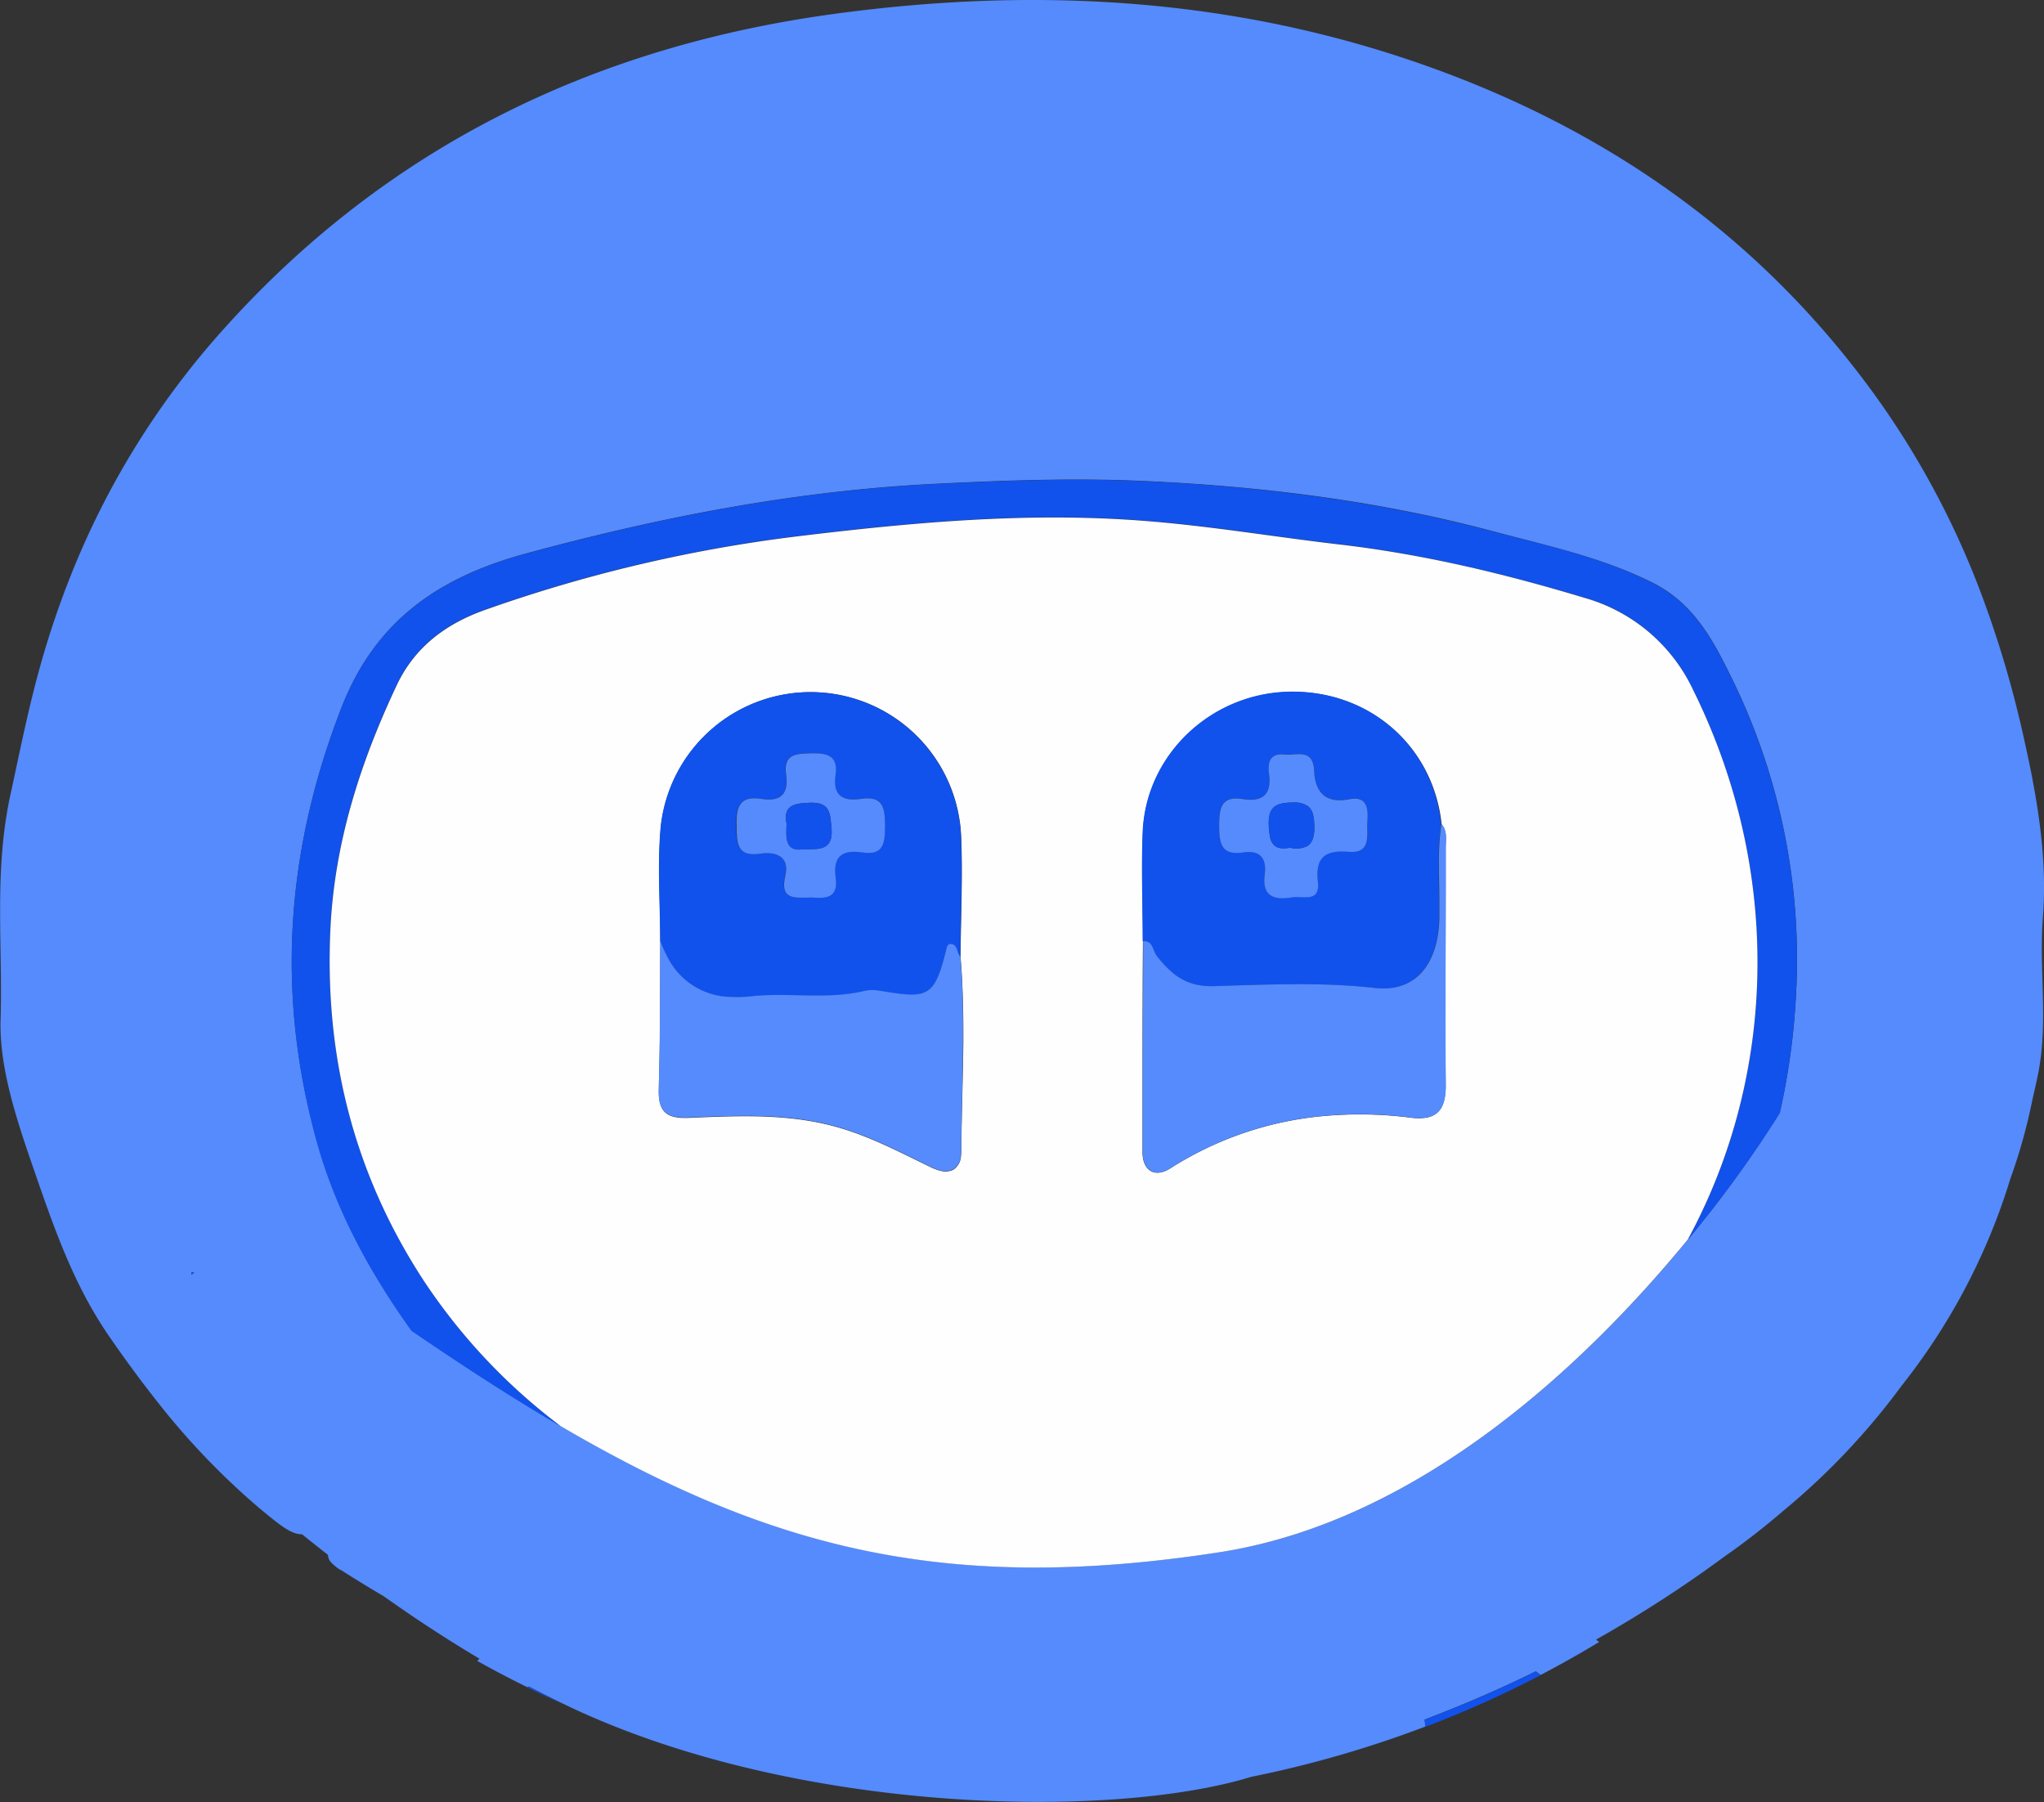 <svg id="Layer_1" data-name="Layer 1" xmlns="http://www.w3.org/2000/svg" viewBox="0 0 419.66 370.01"><rect x="0" y="0" width="419.66" height="370.01" fill="#333333" stroke="none"/><defs><style>.cls-1{fill:none;}.cls-2{fill:#558bfc;}.cls-3{fill:#1152ed;}.cls-4{fill:#fefefe;}</style></defs><title>Exam Trainer Logo</title><path class="cls-1" d="M484.9,392.62c0-3.24-.11-6.48-.09-9.72C484.79,386.14,484.92,389.38,484.9,392.62Z" transform="translate(-189.4 -205.99)"/><path class="cls-1" d="M430.44,406l-.14-.11Z" transform="translate(-189.4 -205.99)"/><path class="cls-1" d="M457.8,379.7c1.05-.65,1.52-2,1.45-4.18-.05-1.8-.29-3.08-1.13-3.86.84.78,1.07,2.06,1.13,3.86C459.31,377.69,458.85,379.05,457.8,379.7Z" transform="translate(-189.4 -205.99)"/><path class="cls-1" d="M450.18,377.92a3,3,0,0,0,.8,1.59A3.08,3.08,0,0,1,450.18,377.92Z" transform="translate(-189.4 -205.99)"/><path class="cls-1" d="M324.94,399.18c-.07,9.22,0,18.44-.25,27.65.24-9.21.18-18.43.25-27.64Z" transform="translate(-189.4 -205.99)"/><path class="cls-1" d="M435.16,408.19a11.34,11.34,0,0,1-2.84-1A11.34,11.34,0,0,0,435.16,408.19Z" transform="translate(-189.4 -205.99)"/><path class="cls-1" d="M361.06,437.32a54.27,54.27,0,0,0-6-1.3,54.27,54.27,0,0,1,6,1.3c7,1.93,13.19,5.28,19.57,8.35a9.93,9.93,0,0,0,1.82.66,9.59,9.59,0,0,1-1.81-.66C374.25,442.6,368,439.25,361.06,437.32Z" transform="translate(-189.4 -205.99)"/><path class="cls-1" d="M386.57,402.35c-.5-.46-.56-1.3-.88-1.88.32.59.38,1.42.88,1.88.49,5.82.6,11.63.58,17.44C387.17,414,387.06,408.16,386.57,402.35Z" transform="translate(-189.4 -205.99)"/><path class="cls-1" d="M486.19,389q0,10.36-.05,20.74Q486.16,399.36,486.19,389Z" transform="translate(-189.4 -205.99)"/><path class="cls-1" d="M485.53,375.46c-.07-.09-.12-.19-.2-.28h0C485.41,375.27,485.46,375.37,485.53,375.46Z" transform="translate(-189.4 -205.99)"/><path class="cls-1" d="M385.14,446.12a3.61,3.61,0,0,0,1.57-2.88A3.61,3.61,0,0,1,385.14,446.12Z" transform="translate(-189.4 -205.99)"/><path class="cls-1" d="M369.9,409.39c.36,0,.72.1,1.07.16,1.08.18,2,.33,2.93.44-.88-.11-1.84-.26-2.93-.44C370.62,409.49,370.26,409.43,369.9,409.39Z" transform="translate(-189.4 -205.99)"/><path class="cls-1" d="M358.68,379.87c-1.2.6-2.9.41-4.25.51C355.78,380.28,357.48,380.48,358.68,379.87Z" transform="translate(-189.4 -205.99)"/><path class="cls-1" d="M326.34,402.31a14.79,14.79,0,0,0,13.3,8.4A14.81,14.81,0,0,1,326.34,402.31Z" transform="translate(-189.4 -205.99)"/><path class="cls-1" d="M482.18,435.42c2.85-.48,3.86-2.54,4-6C486,432.88,485,434.94,482.18,435.42Z" transform="translate(-189.4 -205.99)"/><path class="cls-1" d="M426.82,402.22a21.43,21.43,0,0,0,3.37,3.58,21.43,21.43,0,0,1-3.37-3.58c-.85-1.1-.68-3.05-2.78-3q0,11-.09,22,0-11,.1-22C426.13,399.17,426,401.12,426.82,402.22Z" transform="translate(-189.4 -205.99)"/><path class="cls-1" d="M381.08,408.14c1-1.37,1.66-3.52,2.47-6.75,0-.17.08-.35.13-.52-.05.17-.09.35-.13.52C382.73,404.61,382.05,406.77,381.08,408.14Z" transform="translate(-189.4 -205.99)"/><path class="cls-1" d="M427.41,446.7a5.43,5.43,0,0,0,2.18-.84,70.23,70.23,0,0,1,30.61-10.69,70.23,70.23,0,0,0-30.61,10.69A5.43,5.43,0,0,1,427.41,446.7Z" transform="translate(-189.4 -205.99)"/><path class="cls-2" d="M608.83,394.4c.74-9.49-.33-18.83-2.09-28.15,0,0,0,0,0-.06-.63-3.28-1.34-6.56-2.08-9.84a217.17,217.17,0,0,0-7.26-25.08c0-.08-.06-.16-.09-.25a175.18,175.18,0,0,0-22.73-43.58c-23.68-32.87-55.32-55-93.31-68.28-39.22-13.72-79.55-15.88-120.43-10.34-49.51,6.7-92,27.32-125.61,64.83a168.76,168.76,0,0,0-31.31,50.52A182.75,182.75,0,0,0,198,341.53c-2.65,9.21-4.51,18.67-6.55,28.06-.3,1.4-.56,2.8-.77,4.2-2.21,13.88-.74,27.77-1.16,41.54-.29,9.73,3.2,20.28,6.62,30.17,4.19,12.13,8.22,24.05,15.67,34.85q4.76,6.93,9.9,13.44h0l.05.06a150.59,150.59,0,0,0,20.91,21.8c3.62,3,5.77,4.78,7.76,5.24a5.58,5.58,0,0,0,1,.12c1.71,1.38,3.48,2.79,5.3,4.21a2.35,2.35,0,0,0,.74,1.63,9.17,9.17,0,0,0,1.83,1.47l.08,0q4.36,2.79,8.82,5.41c6.14,4.36,12.72,8.71,19.64,12.81a5.1,5.1,0,0,1-.47.45q5.07,2.84,10.33,5.42l.29-.18c2.47,1.31,5,2.58,7.5,3.79h0c47.06,22.57,112.2,23.57,140.8,14.78h0a227.84,227.84,0,0,0,35.77-10.33c-.05-.43-.11-.88-.16-1.32a.43.43,0,0,1,0-.12c7.28-2.78,14.91-6,22.83-9.91.33.26.66.51,1,.75,4.08-2.14,8.09-4.39,12-6.76a6.31,6.31,0,0,1-.63-.5,256.34,256.34,0,0,0,26.38-17.06,148.81,148.81,0,0,0,11.89-9.23h0a143.93,143.93,0,0,0,24.47-25.84,129.09,129.09,0,0,0,21.53-40c.26-.81.52-1.62.77-2.44a114.93,114.93,0,0,0,4.62-16.65h0c.38-1.59.73-3.18,1.06-4.79C610,415.89,608,405.14,608.83,394.4ZM259.5,351.31c7.05-18.16,20.35-26.91,37.86-31.67,27.49-7.47,55.23-12.87,83.81-14.31,14.07-.7,28.13-1.22,42.14-.63,24.46,1.05,48.77,4,72.54,10.34,11.18,3,22.48,5.36,33,10.66,8.13,4.12,12.11,11.39,15.76,18.82a130.85,130.85,0,0,1,13.54,65.72,143.54,143.54,0,0,1-3.33,24.23,241.2,241.2,0,0,1-18.86,26c-19.95,24.31-54.32,57.76-96.3,64.22-55,8.47-91.41-.36-135.07-25.9-9.77-5.71-19.9-12.25-30.68-19.63-8.41-11.76-15.33-24.31-19.27-38.29C246,410.51,248,380.89,259.5,351.31ZM228.77,467.17l.52.09c-.2.15-.4.3-.59.46A1.6,1.6,0,0,1,228.77,467.17Z" transform="translate(-189.4 -205.99)"/><path class="cls-3" d="M298,552.29l-.29.18q3.84,1.88,7.79,3.61h0C302.94,554.87,300.44,553.6,298,552.29Z" transform="translate(-189.4 -205.99)"/><path class="cls-3" d="M273.87,479.21c10.78,7.38,20.91,13.92,30.68,19.63A120.37,120.37,0,0,1,276.45,469c-14.4-22-20.48-46.18-19.23-72.4.85-17.76,6.14-34.17,13.62-50,3.73-7.91,10.14-12.66,18.19-15.48a301.31,301.31,0,0,1,63.37-15c23.68-2.89,47.49-5.11,71.39-3.3,13.52,1,26.93,3.29,40.38,4.86,17.3,2,34,6.06,50.58,11A35.2,35.2,0,0,1,537,347.6c18.34,37,17.33,79-1.06,112.92a241.2,241.2,0,0,0,18.86-26,143.54,143.54,0,0,0,3.33-24.23,130.85,130.85,0,0,0-13.54-65.72c-3.65-7.43-7.63-14.7-15.76-18.82-10.48-5.3-21.78-7.7-33-10.66-23.77-6.3-48.08-9.29-72.54-10.34-14-.59-28.07-.07-42.14.63-28.58,1.44-56.32,6.84-83.81,14.31-17.51,4.76-30.81,13.51-37.86,31.67-11.48,29.58-13.46,59.2-4.9,89.61C258.54,454.9,265.46,467.45,273.87,479.21Z" transform="translate(-189.4 -205.99)"/><path class="cls-3" d="M481.9,559.08a.43.43,0,0,0,0,.12c.05.44.11.89.16,1.32a221.23,221.23,0,0,0,23.65-10.6c-.34-.24-.67-.49-1-.75C496.81,553.06,489.18,556.3,481.9,559.08Z" transform="translate(-189.4 -205.99)"/><path class="cls-3" d="M229.29,467.26l-.52-.09a1.6,1.6,0,0,0-.07.55C228.89,467.56,229.09,467.41,229.29,467.26Z" transform="translate(-189.4 -205.99)"/><path class="cls-4" d="M537,347.6a35.2,35.2,0,0,0-22.23-18.85c-16.57-5-33.28-9-50.58-11-13.45-1.57-26.86-3.85-40.38-4.86-23.9-1.81-47.71.41-71.39,3.3a301.31,301.31,0,0,0-63.37,15c-8,2.82-14.46,7.57-18.19,15.48-7.48,15.87-12.77,32.28-13.62,50C256,422.85,262.05,447,276.45,469a120.37,120.37,0,0,0,28.1,29.81c43.66,25.54,80,34.37,135.07,25.9,42-6.46,76.35-39.91,96.3-64.22C554.31,426.61,555.32,384.6,537,347.6ZM386.77,442.27a9.71,9.71,0,0,1-.06,1,3.61,3.61,0,0,1-1.57,2.88,3.73,3.73,0,0,1-2.69.21,9.93,9.93,0,0,1-1.82-.66c-6.38-3.07-12.6-6.42-19.57-8.35a54.27,54.27,0,0,0-6-1.3c-8-1.27-16.08-.89-24.15-.55-4.6.2-6.4-1.12-6.24-5.91,0-.91,0-1.82.06-2.73.24-9.21.18-18.43.25-27.65,0-7.87-.61-15.8.12-23.61a30.93,30.93,0,0,1,61.64,2.05c.35,8.23-.06,16.49-.13,24.73.49,5.81.6,11.63.58,17.44C387.11,427.29,386.84,434.78,386.77,442.27ZM486.21,380q0,4.49,0,9,0,10.36-.05,20.74c0,6.23,0,12.45.05,18.68,0,.37,0,.72,0,1.05-.13,3.43-1.14,5.49-4,6a11.3,11.3,0,0,1-3.14,0,82.09,82.09,0,0,0-18.84-.25,70.23,70.23,0,0,0-30.61,10.69,5.43,5.43,0,0,1-2.18.84c-2,.24-3.46-1.29-3.47-4.2,0-7.1,0-14.2,0-21.3q0-11,.09-22c0-7.48-.35-15,0-22.45.66-15.69,13.82-28.25,29.75-28.74,16.53-.52,29.88,11,31.58,27.16.08.09.13.19.2.28C486.54,376.84,486.21,378.47,486.21,380Z" transform="translate(-189.4 -205.99)"/><path class="cls-3" d="M324.94,399.18a25.87,25.87,0,0,0,1.4,3.13,14.81,14.81,0,0,0,13.3,8.4,25.17,25.17,0,0,0,3.93-.13c7.77-.85,15.71.77,23.48-1.15a7.78,7.78,0,0,1,2.85,0c.36,0,.72.1,1.07.16,1.09.18,2,.33,2.93.44,3.8.47,5.78.12,7.18-1.85,1-1.37,1.65-3.53,2.47-6.75,0-.17.08-.35.13-.52.14-.59.35-1.12,1-1.06a1.17,1.17,0,0,1,1,.66c.32.58.38,1.42.88,1.88.07-8.24.48-16.5.13-24.73a30.93,30.93,0,0,0-61.64-2.05c-.73,7.81-.12,15.74-.12,23.61h0ZM345.75,370c3.9.63,5.58-1.1,5-5-.61-4.22,2-4.29,5.14-4.37,3.38-.08,5.61.52,5,4.51-.62,4.15,1.49,5.41,5.17,4.85,4.69-.72,5.07,1.91,5,5.64,0,3.45-.27,6-4.7,5.36-4-.62-6.09.79-5.44,5.18s-2.38,4.25-4.9,4.07c-3.48.05-6.64.62-5.43-4.52.91-3.85-1.83-4.95-5.11-4.49-4.84.7-4.85-2.14-5-5.72C340.46,371.6,341.23,369.31,345.75,370Z" transform="translate(-189.4 -205.99)"/><path class="cls-3" d="M426.82,402.22a21.43,21.43,0,0,0,3.37,3.58l.11.09.14.11a11.53,11.53,0,0,0,1.88,1.2,11.34,11.34,0,0,0,2.84,1,14.72,14.72,0,0,0,3.28.27c11-.32,22.1-.88,33.14.37,8.05.91,12.89-4.35,13.27-14,0-.74,0-1.48,0-2.21,0-3.24-.11-6.48-.09-9.72a54.11,54.11,0,0,1,.51-7.72h0C483.63,359,470.28,347.5,453.75,348c-15.93.49-29.09,13.05-29.75,28.74-.31,7.47,0,15,0,22.45C426.14,399.17,426,401.12,426.82,402.22ZM444.53,370c4.07.63,6-.87,5.41-5.21-.31-2.25.16-4.27,3.16-3.94,2.45.28,5.88-1.42,6.11,3.37.21,4.33,2.3,6.77,7.16,5.83,3.62-.71,4,1.74,3.77,4.45s1.12,6.75-3.82,6.34-6.9,1-6.34,6.17c.48,4.52-3.36,2.72-5.49,3.22-3.75.57-6-.44-5.43-4.7.44-3.31-.9-5.09-4.37-4.57-4.78.72-5-2.06-5-5.69S440.25,369.37,444.53,370Z" transform="translate(-189.4 -205.99)"/><path class="cls-2" d="M485.33,375.18h0a54.11,54.11,0,0,0-.51,7.72c0,3.24.12,6.48.09,9.72,0,.73,0,1.47,0,2.21-.38,9.65-5.22,14.91-13.27,14-11-1.25-22.11-.69-33.14-.37a14.72,14.72,0,0,1-3.28-.27,11.34,11.34,0,0,1-2.84-1,11.53,11.53,0,0,1-1.88-1.2l-.14-.11-.11-.09a21.43,21.43,0,0,1-3.37-3.58c-.85-1.1-.69-3.05-2.77-3q0,11-.1,22c0,7.1,0,14.2,0,21.3,0,2.91,1.45,4.44,3.47,4.2a5.43,5.43,0,0,0,2.18-.84,70.23,70.23,0,0,1,30.61-10.69,82.09,82.09,0,0,1,18.84.25,11.3,11.3,0,0,0,3.14,0c2.84-.48,3.86-2.54,4-6,0-.33,0-.68,0-1.05-.06-6.23-.06-12.45-.05-18.68q0-10.37.05-20.74,0-4.49,0-9c0-1.54.33-3.17-.68-4.55C485.46,375.37,485.41,375.27,485.33,375.18Z" transform="translate(-189.4 -205.99)"/><path class="cls-2" d="M386.57,402.35c-.5-.46-.56-1.29-.88-1.88a1.17,1.17,0,0,0-1-.66c-.67-.06-.88.47-1,1.06-.05.17-.09.35-.13.52-.81,3.23-1.5,5.38-2.47,6.75-1.4,2-3.38,2.32-7.18,1.85-.88-.11-1.85-.26-2.93-.44-.35-.06-.71-.12-1.07-.16a7.78,7.78,0,0,0-2.85,0c-7.77,1.92-15.71.3-23.48,1.15a25.17,25.17,0,0,1-3.93.13,14.79,14.79,0,0,1-13.3-8.4,25.87,25.87,0,0,1-1.4-3.13h0c-.07,9.21,0,18.43-.25,27.64,0,.91,0,1.82-.06,2.73-.16,4.79,1.64,6.11,6.24,5.91,8.07-.34,16.13-.72,24.15.55a54.27,54.27,0,0,1,6,1.3c7,1.93,13.19,5.28,19.58,8.35a9.59,9.59,0,0,0,1.81.66,3.73,3.73,0,0,0,2.69-.21,3.61,3.61,0,0,0,1.57-2.88,9.71,9.71,0,0,0,.06-1c.07-7.49.34-15,.38-22.48C387.17,414,387.06,408.17,386.57,402.35Z" transform="translate(-189.4 -205.99)"/><path class="cls-2" d="M345.53,381.25c3.28-.46,6,.64,5.11,4.49-1.21,5.14,1.95,4.57,5.43,4.52,2.52.18,5.54.35,4.9-4.07s1.42-5.8,5.44-5.18c4.43.67,4.66-1.91,4.7-5.36,0-3.73-.34-6.36-5-5.64-3.68.56-5.79-.7-5.17-4.85.6-4-1.63-4.59-5-4.51-3.14.08-5.75.15-5.14,4.37.57,3.91-1.11,5.64-5,5-4.52-.72-5.29,1.57-5.18,5.5C340.68,379.11,340.69,382,345.53,381.25Zm10.18-10.46c4.2-.13,4.13,2.22,4.41,5.26.21,2.26-.44,3.32-1.44,3.82-1.2.61-2.9.41-4.25.51l-.31,0c-3.61.42-3.33-2.54-3.23-5.29C350.15,371.4,352.33,370.9,355.71,370.79Z" transform="translate(-189.4 -205.99)"/><path class="cls-2" d="M444.69,381c3.47-.52,4.81,1.26,4.37,4.57-.55,4.26,1.68,5.27,5.43,4.7,2.13-.5,6,1.3,5.49-3.22-.56-5.13,1.52-6.56,6.34-6.17s3.6-3.59,3.82-6.34-.15-5.16-3.77-4.45c-4.86.94-6.95-1.5-7.16-5.83-.23-4.79-3.66-3.09-6.11-3.37-3-.33-3.47,1.69-3.16,3.94.59,4.34-1.34,5.84-5.41,5.21-4.28-.67-4.82,1.72-4.82,5.27S439.91,381.72,444.69,381Zm10.18-10.24a4.63,4.63,0,0,1,3.25.9c.84.78,1.08,2.06,1.13,3.86.07,2.18-.4,3.53-1.45,4.18a5.08,5.08,0,0,1-3.55.33c-1.65.31-2.65.08-3.27-.52a3,3,0,0,1-.8-1.59,14.32,14.32,0,0,1-.27-2.45C449.72,371.6,451.37,370.77,454.87,370.76Z" transform="translate(-189.4 -205.99)"/><path class="cls-3" d="M354.12,380.4l.31,0c1.35-.1,3.05.09,4.25-.51,1-.5,1.65-1.56,1.44-3.82-.28-3-.21-5.39-4.41-5.26-3.38.11-5.56.61-4.82,4.32C350.79,377.86,350.51,380.82,354.12,380.4Z" transform="translate(-189.4 -205.99)"/><path class="cls-3" d="M450.18,377.92a3.08,3.08,0,0,0,.8,1.59c.62.6,1.62.83,3.27.52a5.08,5.08,0,0,0,3.55-.33c1.05-.65,1.51-2,1.45-4.18-.06-1.8-.29-3.08-1.13-3.86a4.63,4.63,0,0,0-3.25-.9c-3.5,0-5.15.84-5,4.71A14.32,14.32,0,0,0,450.18,377.92Z" transform="translate(-189.4 -205.99)"/></svg>